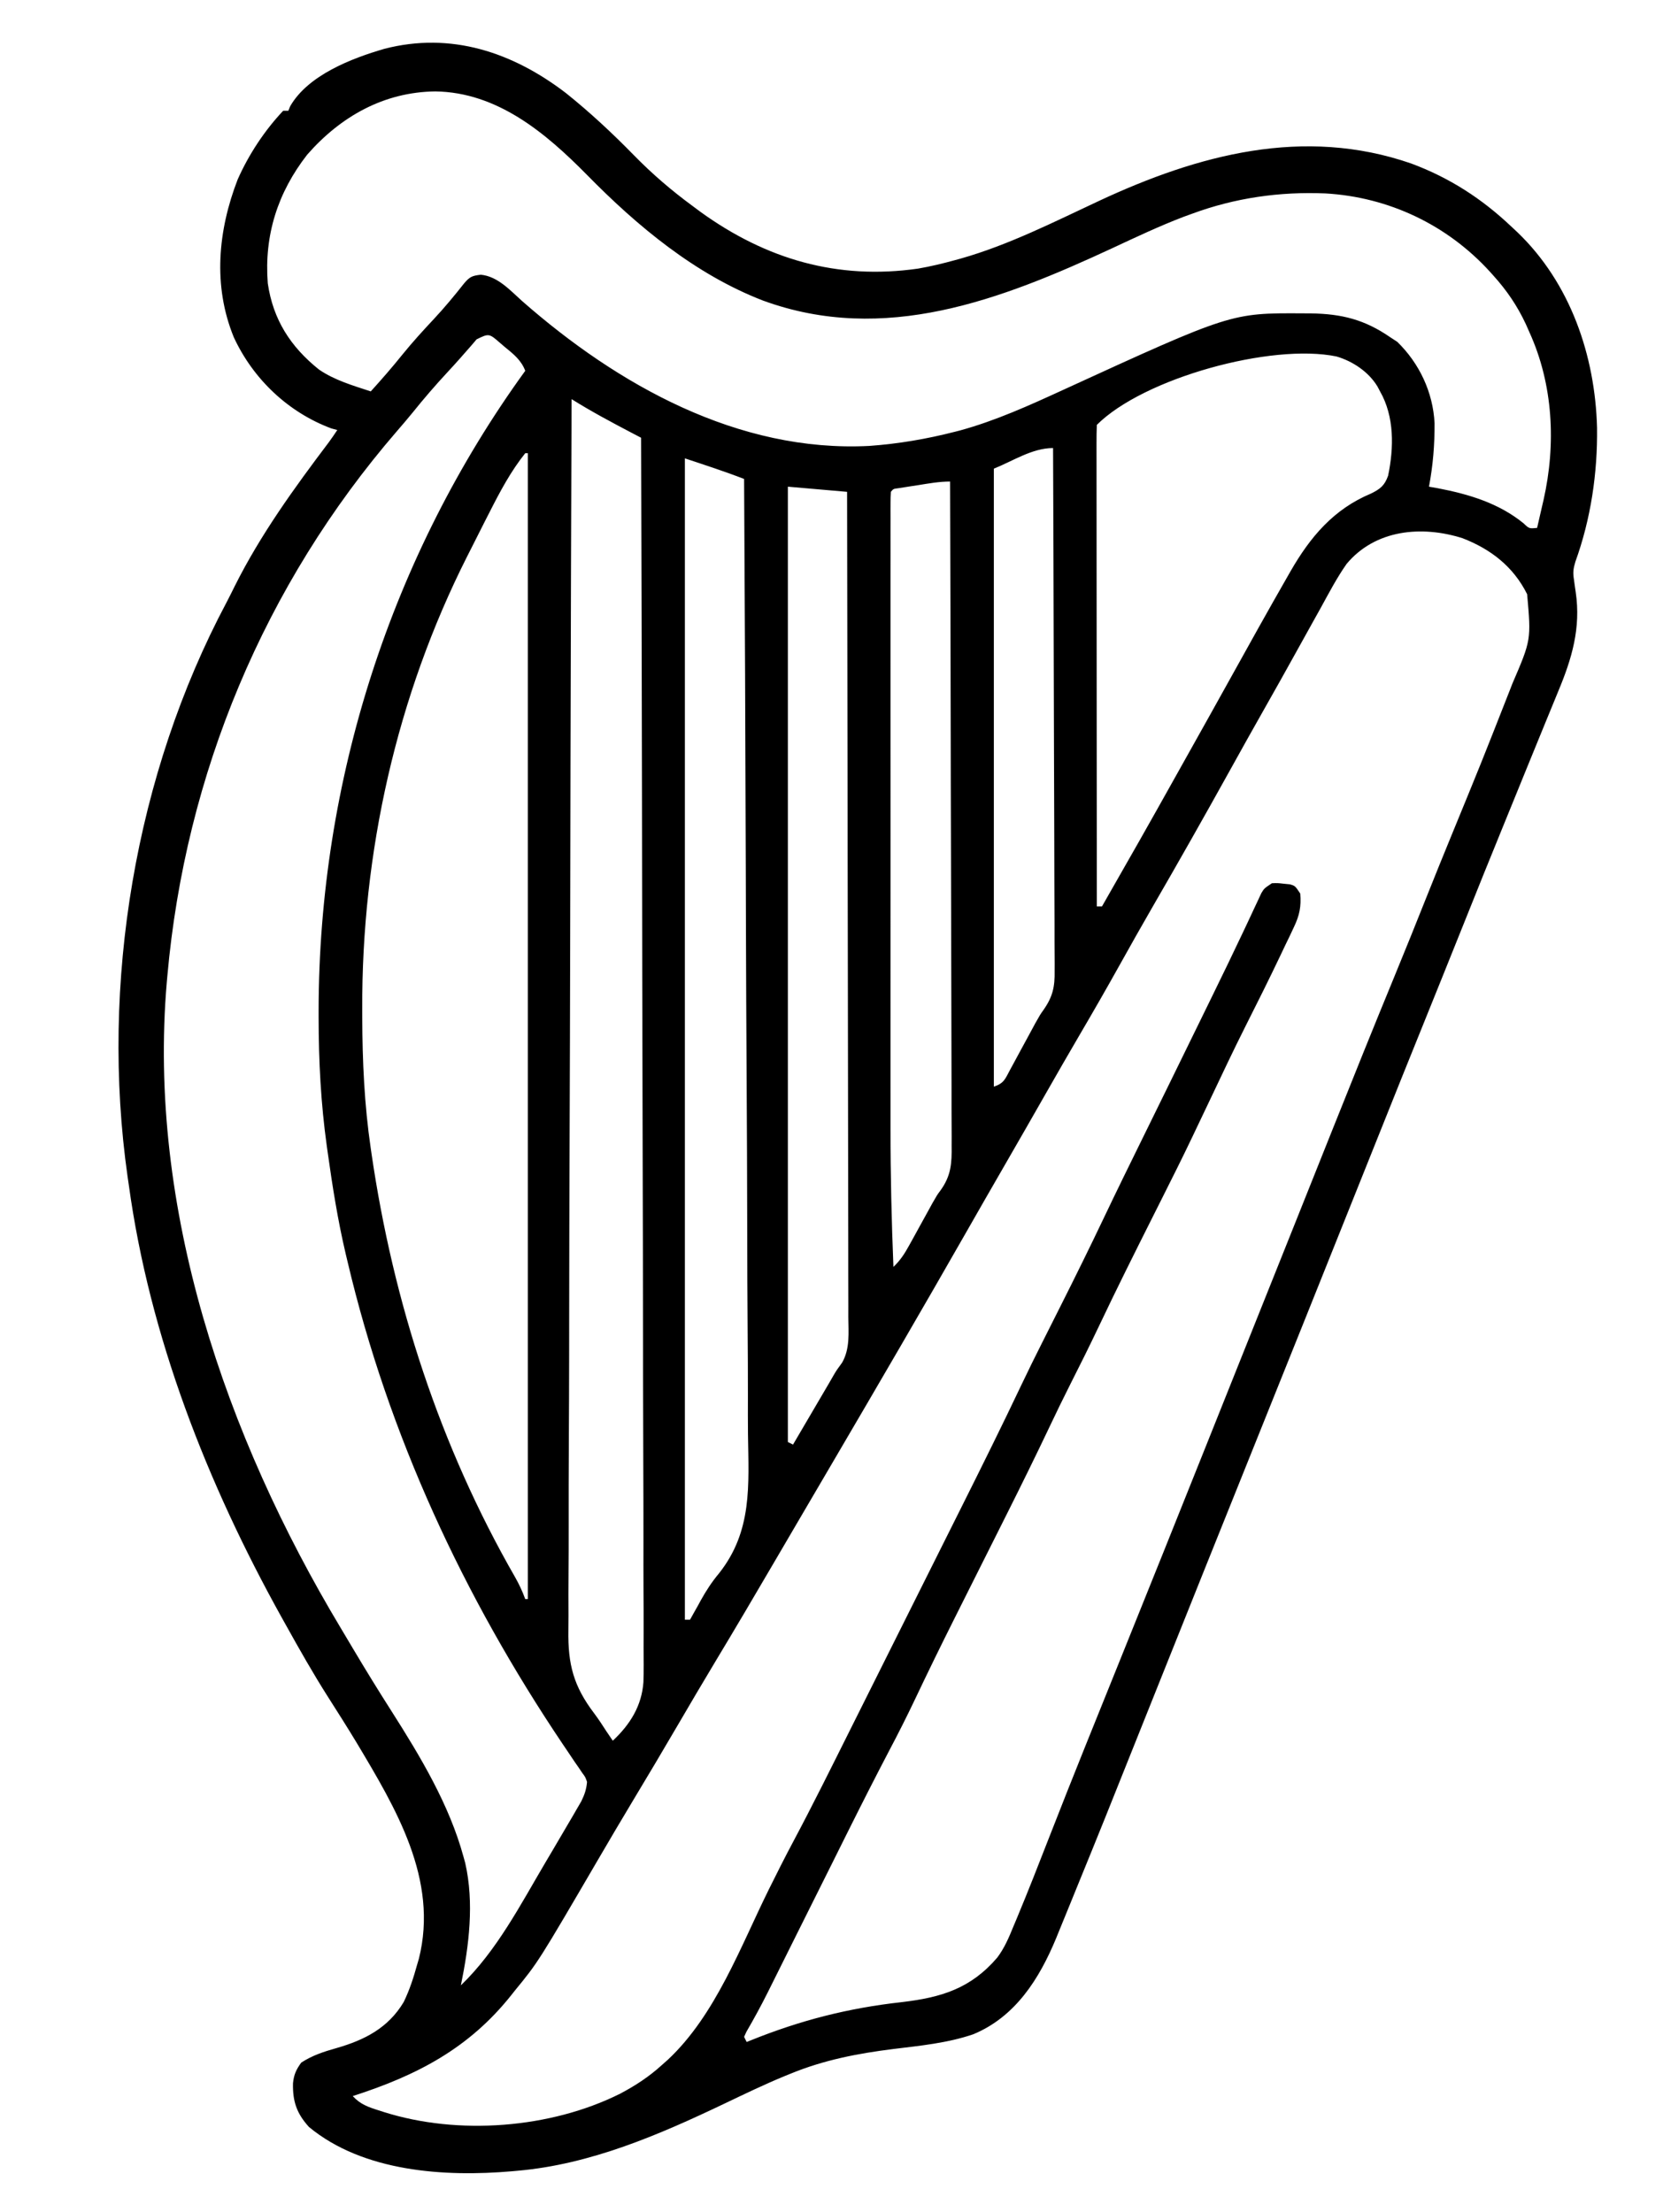 <?xml version="1.0" encoding="UTF-8"?>
<svg version="1.1" xmlns="http://www.w3.org/2000/svg" width="649" height="859">
<path d="M0 0 C9.345 7.468 18.096 15.633 26.452 24.184 C33.586 31.472 41.049 37.876 49.266 43.91 C50.836 45.08 50.836 45.08 52.438 46.273 C77.817 64.55 105.471 72.726 136.84 68.223 C141.719 67.375 146.495 66.231 151.266 64.91 C151.989 64.712 152.713 64.513 153.458 64.309 C172.085 59.014 189.579 50.118 207.068 41.949 C245.626 23.951 286.579 12.951 328.344 27.395 C343.199 32.915 355.793 41.033 367.266 51.91 C368.053 52.645 368.841 53.38 369.652 54.137 C390.185 73.868 399.798 101.994 400.546 130.009 C400.768 147.629 398.132 165.46 392.125 182.062 C391.298 184.803 391.127 186.265 391.578 189.035 C391.683 189.807 391.787 190.579 391.895 191.375 C392.017 192.212 392.139 193.048 392.266 193.91 C394.294 207.797 390.796 219.638 385.453 232.41 C384.945 233.651 384.438 234.891 383.932 236.133 C382.755 239.013 381.572 241.89 380.384 244.766 C377.906 250.775 375.455 256.796 373.004 262.816 C372.539 263.957 372.075 265.098 371.596 266.274 C370.639 268.626 369.681 270.979 368.723 273.331 C367.261 276.923 365.796 280.513 364.332 284.104 C359.075 296.99 353.846 309.886 348.697 322.815 C346.014 329.549 343.313 336.275 340.59 342.992 C329.904 369.351 319.32 395.749 308.766 422.16 C294.599 457.608 280.384 493.035 266.142 528.452 C253.948 558.773 241.776 589.103 229.648 619.451 C208.132 673.294 208.132 673.294 198.056 697.971 C197.274 699.889 196.495 701.807 195.716 703.726 C194.344 707.103 192.963 710.476 191.578 713.848 C191.215 714.742 190.853 715.637 190.479 716.559 C183.924 732.378 174.657 747.122 158.266 753.91 C148.2 757.353 137.673 758.34 127.174 759.637 C113.464 761.348 100.307 763.882 87.453 769.16 C86.652 769.483 85.85 769.806 85.024 770.139 C77.129 773.403 69.447 777.106 61.741 780.786 C36.281 792.936 9.701 804.439 -18.734 806.91 C-19.451 806.976 -20.167 807.041 -20.905 807.109 C-46.994 809.37 -78.633 807.368 -99.734 789.91 C-104.503 784.662 -106.095 779.988 -105.938 772.934 C-105.602 769.588 -104.712 767.63 -102.734 764.91 C-98.336 762.064 -94.042 760.688 -89.012 759.261 C-78.121 756.13 -68.962 751.472 -62.941 741.391 C-60.667 736.716 -59.115 731.914 -57.734 726.91 C-57.508 726.144 -57.281 725.379 -57.047 724.59 C-49.313 693.76 -66.047 666.078 -81.254 640.625 C-84.861 634.663 -88.585 628.78 -92.338 622.91 C-98.149 613.773 -103.472 604.371 -108.734 594.91 C-109.262 593.965 -109.789 593.02 -110.333 592.046 C-139.186 540.159 -161.645 483.05 -169.734 423.91 C-169.881 422.908 -170.028 421.906 -170.179 420.874 C-180.824 346.084 -167.266 264.618 -131.746 197.84 C-130.658 195.764 -129.619 193.668 -128.582 191.566 C-118.582 171.562 -105.446 153.417 -91.993 135.614 C-90.86 134.08 -89.792 132.497 -88.734 130.91 C-89.498 130.704 -90.261 130.498 -91.047 130.285 C-107.792 124.041 -121.402 111.134 -128.93 94.879 C-137.112 74.86 -135.09 53.427 -127.422 33.598 C-123.122 23.91 -117.019 14.63 -109.734 6.91 C-109.074 6.91 -108.414 6.91 -107.734 6.91 C-107.505 6.339 -107.275 5.768 -107.039 5.18 C-100.077 -6.931 -83.181 -13.437 -70.398 -17.145 C-44.582 -23.805 -20.721 -15.837 0 0 Z M-100.422 23.973 C-111.867 38.665 -117.177 55.258 -115.734 73.91 C-113.688 88.015 -106.9 98.57 -95.871 107.402 C-89.822 111.573 -82.653 113.627 -75.734 115.91 C-71.52 111.259 -67.415 106.554 -63.484 101.66 C-59.578 96.837 -55.442 92.296 -51.199 87.773 C-47.061 83.337 -43.236 78.721 -39.477 73.957 C-37.278 71.374 -36.354 70.981 -32.984 70.598 C-26.431 71.228 -21.661 76.61 -16.922 80.848 C20.187 113.421 66.987 139.72 117.926 137.079 C129.146 136.271 140.187 134.394 151.078 131.598 C151.769 131.421 152.46 131.245 153.172 131.064 C166.983 127.278 180.047 121.348 193.026 115.392 C258.394 85.442 258.394 85.442 286.203 85.598 C287.257 85.603 288.311 85.609 289.397 85.615 C301.447 85.803 310.292 88.021 320.266 94.91 C321.152 95.488 322.039 96.065 322.953 96.66 C331.534 105.009 336.826 116.239 337.434 128.223 C337.478 136.674 336.837 144.588 335.266 152.91 C336.379 153.106 337.493 153.302 338.641 153.504 C350.669 155.796 362.368 159.29 372.027 167.16 C374.186 169.218 374.186 169.218 377.266 168.91 C377.918 166.099 378.562 163.286 379.203 160.473 C379.386 159.69 379.568 158.906 379.756 158.1 C384.661 136.428 383.529 113.252 374.266 92.91 C373.812 91.883 373.358 90.855 372.891 89.797 C369.554 82.662 365.531 76.754 360.266 70.91 C359.835 70.43 359.405 69.951 358.961 69.457 C342.398 51.262 319.667 40.428 294.979 39.023 C277.214 38.284 259.945 40.755 243.266 46.91 C242.143 47.318 241.02 47.725 239.863 48.145 C230.454 51.743 221.372 56.058 212.24 60.304 C169.082 80.341 123.81 97.876 76.621 80.641 C50.282 70.463 27.86 51.804 8.266 31.848 C-7.845 15.508 -26.59 -0.261 -50.672 -0.59 C-70.624 -0.359 -87.432 9.133 -100.422 23.973 Z M-34.609 95.676 C-35.661 96.906 -35.661 96.906 -36.734 98.16 C-39.725 101.602 -42.731 105.01 -45.838 108.346 C-50.577 113.441 -55.08 118.668 -59.441 124.094 C-61.44 126.549 -63.49 128.949 -65.565 131.339 C-117.118 191.028 -147.747 264.592 -154.734 342.91 C-154.84 344.079 -154.84 344.079 -154.948 345.271 C-162.493 433.196 -132.124 521.595 -87.415 596.11 C-85.802 598.797 -84.202 601.491 -82.605 604.188 C-77.734 612.388 -72.745 620.498 -67.609 628.535 C-56.482 646.016 -45.224 664.774 -39.734 684.91 C-39.51 685.716 -39.286 686.521 -39.055 687.352 C-35.499 702.912 -37.57 719.485 -40.734 734.91 C-26.754 721.45 -17.533 703.481 -7.734 686.91 C-6.997 685.666 -6.259 684.423 -5.521 683.179 C-3.413 679.618 -1.321 676.047 0.766 672.473 C1.407 671.384 2.048 670.295 2.708 669.173 C3.294 668.159 3.88 667.146 4.484 666.102 C4.999 665.217 5.514 664.332 6.045 663.42 C7.306 660.827 8.016 658.783 8.266 655.91 C7.62 654.029 7.62 654.029 6.379 652.371 C5.942 651.719 5.504 651.066 5.053 650.394 C4.567 649.698 4.08 649.002 3.578 648.285 C2.548 646.753 1.52 645.221 0.492 643.688 C-0.044 642.897 -0.58 642.107 -1.132 641.292 C-39.709 583.944 -68.868 521.199 -84.734 453.91 C-84.979 452.888 -85.223 451.865 -85.475 450.812 C-88.552 437.746 -90.624 424.569 -92.484 411.285 C-92.592 410.524 -92.699 409.762 -92.809 408.977 C-95.125 392.362 -95.974 375.929 -95.984 359.16 C-95.985 358.198 -95.986 357.236 -95.986 356.245 C-95.888 267.357 -67.972 179.972 -15.734 107.91 C-17.297 103.757 -20.335 101.39 -23.672 98.66 C-24.21 98.201 -24.748 97.742 -25.303 97.27 C-29.795 93.341 -29.795 93.341 -34.609 95.676 Z M206.266 128.91 C206.168 131.326 206.136 133.713 206.145 136.13 C206.145 136.894 206.144 137.659 206.143 138.446 C206.141 141.027 206.147 143.609 206.152 146.19 C206.152 148.032 206.152 149.875 206.152 151.717 C206.151 156.736 206.157 161.754 206.164 166.772 C206.17 172.011 206.171 177.249 206.172 182.488 C206.175 192.415 206.184 202.342 206.194 212.269 C206.205 223.567 206.21 234.866 206.215 246.164 C206.226 269.413 206.243 292.661 206.266 315.91 C206.926 315.91 207.586 315.91 208.266 315.91 C217.783 299.315 227.23 282.684 236.552 265.978 C238.273 262.898 239.997 259.82 241.723 256.742 C247.143 247.077 252.551 237.405 257.926 227.715 C265.306 214.409 272.694 201.108 280.266 187.91 C280.658 187.222 281.051 186.534 281.456 185.825 C289.154 172.424 298.208 161.665 312.703 155.598 C316.345 153.808 318.006 152.515 319.391 148.66 C321.651 137.796 321.874 125.721 316.266 115.91 C315.757 114.947 315.757 114.947 315.238 113.965 C311.792 108.299 305.724 104.236 299.39 102.352 C274.094 97.087 224.439 110.737 206.266 128.91 Z M2.266 118.91 C2.094 165.971 1.935 213.033 1.842 260.094 C1.841 260.791 1.839 261.488 1.838 262.206 C1.808 277.356 1.78 292.506 1.755 307.656 C1.742 315.085 1.73 322.515 1.716 329.945 C1.715 330.685 1.714 331.424 1.712 332.186 C1.67 356.131 1.595 380.076 1.503 404.021 C1.408 428.637 1.347 453.253 1.326 477.869 C1.324 481.349 1.32 484.829 1.317 488.31 C1.316 488.995 1.316 489.68 1.315 490.385 C1.303 501.392 1.257 512.398 1.197 523.404 C1.138 534.481 1.117 545.557 1.131 556.634 C1.137 562.632 1.127 568.628 1.074 574.625 C1.025 580.123 1.023 585.62 1.057 591.118 C1.061 593.1 1.048 595.081 1.017 597.062 C0.819 610.249 3.023 618.719 11.054 629.299 C12.781 631.595 14.331 633.999 15.891 636.41 C16.68 637.579 17.47 638.746 18.266 639.91 C25.001 633.615 29.515 626.359 30.169 617.128 C30.316 612.663 30.285 608.21 30.228 603.745 C30.231 601.712 30.238 599.68 30.248 597.647 C30.266 592.09 30.234 586.533 30.194 580.975 C30.16 574.972 30.171 568.969 30.177 562.966 C30.182 552.573 30.157 542.182 30.111 531.79 C30.064 520.896 30.033 510.002 30.025 499.108 C30.024 498.429 30.024 497.751 30.023 497.052 C30.02 493.606 30.018 490.161 30.016 486.715 C29.999 462.336 29.945 437.958 29.869 413.579 C29.796 389.901 29.739 366.224 29.705 342.547 C29.704 341.816 29.703 341.086 29.702 340.333 C29.691 332.998 29.681 325.663 29.671 318.328 C29.651 303.387 29.628 288.446 29.604 273.505 C29.603 272.818 29.602 272.131 29.601 271.423 C29.527 225.586 29.401 179.748 29.266 133.91 C28.154 133.33 27.043 132.75 25.898 132.152 C17.885 127.95 9.939 123.718 2.266 118.91 Z M166.266 145.91 C166.266 225.11 166.266 304.31 166.266 385.91 C170.297 384.566 170.665 382.886 172.664 379.188 C172.981 378.609 173.298 378.03 173.624 377.433 C174.639 375.576 175.64 373.712 176.641 371.848 C177.636 370.009 178.635 368.173 179.636 366.337 C180.552 364.654 181.46 362.968 182.369 361.281 C184.266 357.91 184.266 357.91 185.523 356.148 C189.153 350.977 189.98 347.142 189.867 340.9 C189.871 340.027 189.875 339.155 189.88 338.256 C189.888 335.35 189.861 332.446 189.833 329.541 C189.832 327.451 189.833 325.361 189.835 323.272 C189.837 317.611 189.808 311.951 189.773 306.29 C189.741 300.37 189.738 294.449 189.732 288.529 C189.717 277.323 189.676 266.118 189.626 254.913 C189.57 242.154 189.542 229.394 189.517 216.635 C189.465 190.393 189.377 164.152 189.266 137.91 C181.148 137.91 173.802 142.896 166.266 145.91 Z M-15.734 139.91 C-21.317 146.896 -25.451 154.655 -29.484 162.598 C-30.096 163.794 -30.708 164.991 -31.32 166.188 C-33.138 169.755 -34.937 173.332 -36.734 176.91 C-37.241 177.908 -37.747 178.907 -38.269 179.935 C-65.747 234.319 -79.281 295.085 -79.047 355.91 C-79.045 356.931 -79.043 357.952 -79.04 359.005 C-78.983 376.136 -78.225 392.936 -75.734 409.91 C-75.637 410.579 -75.54 411.248 -75.44 411.937 C-67.001 469.702 -48.848 525.612 -19.695 576.363 C-18.119 579.135 -16.819 581.903 -15.734 584.91 C-15.404 584.91 -15.074 584.91 -14.734 584.91 C-14.734 438.06 -14.734 291.21 -14.734 139.91 C-15.064 139.91 -15.394 139.91 -15.734 139.91 Z M46.266 141.91 C46.266 290.74 46.266 439.57 46.266 592.91 C46.926 592.91 47.586 592.91 48.266 592.91 C48.692 592.143 49.119 591.376 49.559 590.586 C50.184 589.476 50.809 588.366 51.453 587.223 C51.784 586.613 52.114 586.004 52.455 585.376 C54.552 581.601 56.755 578.22 59.527 574.905 C72.494 558.531 71.058 540.817 70.774 520.979 C70.718 515.988 70.737 510.996 70.747 506.005 C70.754 497.379 70.714 488.755 70.64 480.13 C70.534 467.66 70.501 455.191 70.484 442.72 C70.456 422.483 70.37 402.246 70.246 382.01 C70.127 362.364 70.035 342.719 69.98 323.073 C69.976 321.86 69.973 320.647 69.969 319.397 C69.952 313.31 69.936 307.223 69.92 301.136 C69.785 250.727 69.557 200.319 69.266 149.91 C61.668 146.964 54.027 144.497 46.266 141.91 Z M136.641 152.348 C135.756 152.482 134.872 152.617 133.961 152.756 C132.7 152.954 132.7 152.954 131.414 153.156 C130.642 153.277 129.871 153.397 129.076 153.521 C127.253 153.741 127.253 153.741 126.266 154.91 C126.168 156.337 126.14 157.77 126.14 159.2 C126.137 160.132 126.135 161.063 126.132 162.023 C126.134 163.059 126.136 164.094 126.139 165.161 C126.137 166.253 126.136 167.344 126.134 168.468 C126.13 172.156 126.133 175.844 126.136 179.532 C126.135 182.165 126.133 184.798 126.131 187.431 C126.126 193.866 126.127 200.301 126.13 206.736 C126.133 211.981 126.133 217.225 126.132 222.469 C126.132 223.216 126.132 223.962 126.131 224.731 C126.131 226.248 126.131 227.764 126.13 229.281 C126.128 243.535 126.131 257.789 126.136 272.044 C126.141 284.218 126.14 296.392 126.135 308.566 C126.13 322.726 126.128 336.886 126.131 351.045 C126.131 352.565 126.131 354.085 126.132 355.604 C126.132 356.352 126.132 357.099 126.132 357.869 C126.133 363.08 126.132 368.291 126.129 373.501 C126.126 379.893 126.127 386.285 126.133 392.676 C126.135 395.924 126.136 399.172 126.133 402.421 C126.119 420.275 126.543 438.072 127.266 455.91 C129.978 453.314 131.63 450.732 133.445 447.43 C134.045 446.348 134.644 445.265 135.262 444.15 C136.192 442.454 136.192 442.454 137.141 440.723 C138.365 438.499 139.592 436.276 140.82 434.055 C141.362 433.068 141.903 432.082 142.46 431.066 C144.266 427.91 144.266 427.91 145.515 426.245 C149.68 420.486 149.966 415.702 149.867 408.736 C149.871 407.631 149.875 406.525 149.88 405.386 C149.888 401.693 149.861 398.002 149.833 394.309 C149.832 391.657 149.832 389.006 149.835 386.354 C149.838 380.652 149.822 374.949 149.794 369.247 C149.754 361.002 149.741 352.757 149.734 344.512 C149.723 331.134 149.69 317.756 149.643 304.377 C149.597 291.385 149.562 278.392 149.54 265.4 C149.539 264.599 149.538 263.797 149.536 262.971 C149.53 258.951 149.523 254.93 149.517 250.91 C149.465 217.576 149.377 184.243 149.266 150.91 C144.983 150.91 140.864 151.68 136.641 152.348 Z M86.266 152.91 C86.266 275.34 86.266 397.77 86.266 523.91 C86.926 524.24 87.586 524.57 88.266 524.91 C90.614 520.909 92.962 516.907 95.309 512.905 C96.106 511.546 96.903 510.187 97.701 508.828 C98.853 506.865 100.005 504.901 101.156 502.938 C101.507 502.339 101.859 501.741 102.221 501.125 C102.885 499.99 103.543 498.852 104.192 497.708 C105.266 495.91 105.266 495.91 107.361 493.039 C110.446 487.575 109.802 481.489 109.747 475.388 C109.748 474.005 109.752 472.621 109.757 471.237 C109.766 467.445 109.75 463.653 109.73 459.86 C109.713 455.767 109.718 451.674 109.721 447.58 C109.724 440.492 109.711 433.403 109.689 426.315 C109.656 416.066 109.646 405.817 109.641 395.568 C109.632 378.939 109.605 362.311 109.567 345.682 C109.531 329.53 109.502 313.378 109.485 297.226 C109.484 295.732 109.484 295.732 109.482 294.208 C109.477 289.212 109.472 284.217 109.467 279.221 C109.425 237.784 109.355 196.347 109.266 154.91 C101.676 154.25 94.086 153.59 86.266 152.91 Z M303.266 182.91 C299.487 188.302 296.426 194.145 293.266 199.91 C292.096 202.011 290.926 204.111 289.754 206.211 C287.506 210.242 285.265 214.277 283.031 218.316 C279.314 225.036 275.555 231.731 271.766 238.41 C267.054 246.719 262.397 255.056 257.766 263.41 C247.977 281.058 238.035 298.609 227.924 316.074 C223.618 323.525 219.39 331.017 215.203 338.535 C210.125 347.649 204.931 356.685 199.654 365.685 C195.16 373.355 190.731 381.062 186.328 388.785 C181.165 397.841 175.982 406.885 170.766 415.91 C165.573 424.896 160.409 433.897 155.266 442.91 C138.562 472.176 121.579 501.278 104.53 530.344 C101.314 535.828 98.098 541.312 94.884 546.797 C93.471 549.207 92.059 551.616 90.646 554.025 C87.436 559.498 84.228 564.972 81.027 570.45 C73.401 583.498 65.729 596.513 57.929 609.458 C53.147 617.407 48.445 625.401 43.766 633.41 C37.89 643.467 31.944 653.477 25.932 663.453 C21.495 670.828 17.129 678.243 12.789 685.676 C-10.694 725.88 -10.694 725.88 -19.734 736.91 C-20.169 737.459 -20.604 738.008 -21.051 738.574 C-37.541 759.376 -57.764 769.879 -82.734 777.91 C-79.805 781.114 -76.674 782.199 -72.609 783.473 C-71.934 783.69 -71.258 783.906 -70.562 784.13 C-41.778 793.219 -5.94 790.521 21.141 776.973 C27.014 773.873 32.355 770.386 37.266 765.91 C38.073 765.195 38.88 764.479 39.711 763.742 C58.2 746.412 67.872 719.867 78.951 697.503 C82.016 691.328 85.107 685.173 88.353 679.091 C96.063 664.621 103.331 649.925 110.658 635.259 C112.642 631.29 114.627 627.321 116.612 623.352 C119.945 616.69 123.275 610.026 126.605 603.362 C130.422 595.723 134.242 588.085 138.063 580.447 C141.376 573.826 144.688 567.203 147.998 560.58 C149.961 556.653 151.924 552.726 153.889 548.8 C161.736 533.116 169.524 517.415 177.046 501.572 C179.621 496.149 182.278 490.769 184.984 485.41 C185.688 484.009 185.688 484.009 186.405 482.58 C188.338 478.73 190.276 474.883 192.213 471.035 C197.948 459.64 203.591 448.212 209.071 436.692 C213.983 426.374 219.021 416.12 224.065 405.866 C226.907 400.088 229.744 394.307 232.582 388.527 C233.149 387.372 233.717 386.217 234.301 385.026 C239.176 375.097 244.04 365.162 248.891 355.221 C249.719 353.523 250.548 351.826 251.378 350.128 C255.315 342.072 259.236 334.01 263.059 325.898 C263.62 324.711 264.182 323.523 264.76 322.3 C265.766 320.165 266.765 318.026 267.755 315.884 C268.183 314.976 268.61 314.068 269.051 313.133 C269.411 312.357 269.77 311.581 270.141 310.781 C271.266 308.91 271.266 308.91 274.266 306.91 C276.457 306.828 276.457 306.828 278.828 307.098 C280.006 307.212 280.006 307.212 281.207 307.328 C283.266 307.91 283.266 307.91 285.266 310.91 C285.692 315.981 284.983 319.381 282.809 323.945 C282.279 325.073 281.749 326.201 281.203 327.363 C280.62 328.566 280.037 329.769 279.453 330.973 C278.856 332.228 278.26 333.484 277.665 334.741 C273.223 344.079 268.607 353.329 263.945 362.559 C259.226 371.931 254.769 381.432 250.266 390.91 C248.372 394.89 246.476 398.869 244.578 402.848 C244.163 403.722 243.748 404.595 243.32 405.496 C239.413 413.689 235.341 421.799 231.266 429.91 C230.58 431.275 229.895 432.639 229.21 434.004 C228.871 434.679 228.532 435.355 228.182 436.05 C221.059 450.237 213.953 464.424 207.157 478.772 C203.529 486.414 199.764 493.983 195.938 501.528 C193.172 507.009 190.493 512.523 187.864 518.072 C182.539 529.295 177.049 540.429 171.484 551.535 C171.093 552.316 170.702 553.097 170.299 553.902 C167.047 560.392 163.789 566.88 160.532 573.368 C157.701 579.006 154.872 584.645 152.047 590.285 C151.658 591.062 151.269 591.838 150.868 592.638 C145.708 602.942 140.644 613.283 135.708 623.696 C132.501 630.456 129.14 637.109 125.641 643.723 C120.107 654.29 114.714 664.922 109.391 675.598 C109.042 676.297 108.693 676.996 108.334 677.716 C106.641 681.113 104.949 684.511 103.258 687.909 C101.287 691.87 99.308 695.828 97.328 699.785 C94.85 704.739 92.376 709.694 89.907 714.653 C88.373 717.734 86.837 720.814 85.301 723.894 C84.523 725.455 83.746 727.016 82.969 728.578 C81.817 730.894 80.663 733.209 79.508 735.523 C79.143 736.256 78.777 736.989 78.401 737.744 C75.815 742.9 73.073 747.946 70.168 752.93 C69.871 753.584 69.573 754.237 69.266 754.91 C69.596 755.57 69.926 756.23 70.266 756.91 C70.797 756.694 71.328 756.478 71.876 756.255 C91.215 748.459 109.751 743.732 130.472 741.429 C145.963 739.616 157.274 736.114 167.548 724.186 C170.394 720.415 172.115 716.327 173.891 711.973 C174.304 710.992 174.717 710.011 175.143 709 C179.537 698.473 183.697 687.846 187.835 677.217 C196.855 654.063 206.217 631.042 215.509 607.997 C226.604 580.481 237.669 552.954 248.674 525.402 C253.192 514.092 257.715 502.784 262.238 491.477 C262.642 490.468 263.045 489.459 263.461 488.42 C267.661 477.921 271.861 467.421 276.062 456.921 C278.122 451.772 280.182 446.622 282.242 441.473 C282.642 440.473 283.042 439.473 283.454 438.443 C288.175 426.642 292.892 414.84 297.602 403.035 C305.562 383.086 313.583 363.167 321.764 343.308 C326.048 332.907 330.256 322.479 334.41 312.025 C337.561 304.117 340.764 296.231 343.996 288.355 C355.628 260.031 355.628 260.031 366.828 231.535 C367.092 230.853 367.356 230.171 367.627 229.468 C374.961 212.422 374.961 212.422 373.391 194.668 C368.063 183.975 359.274 177.155 348.266 172.91 C332.395 167.884 314.402 169.562 303.266 182.91 Z " fill="#000000" transform="translate(219.734,36.09)"/>
</svg>
